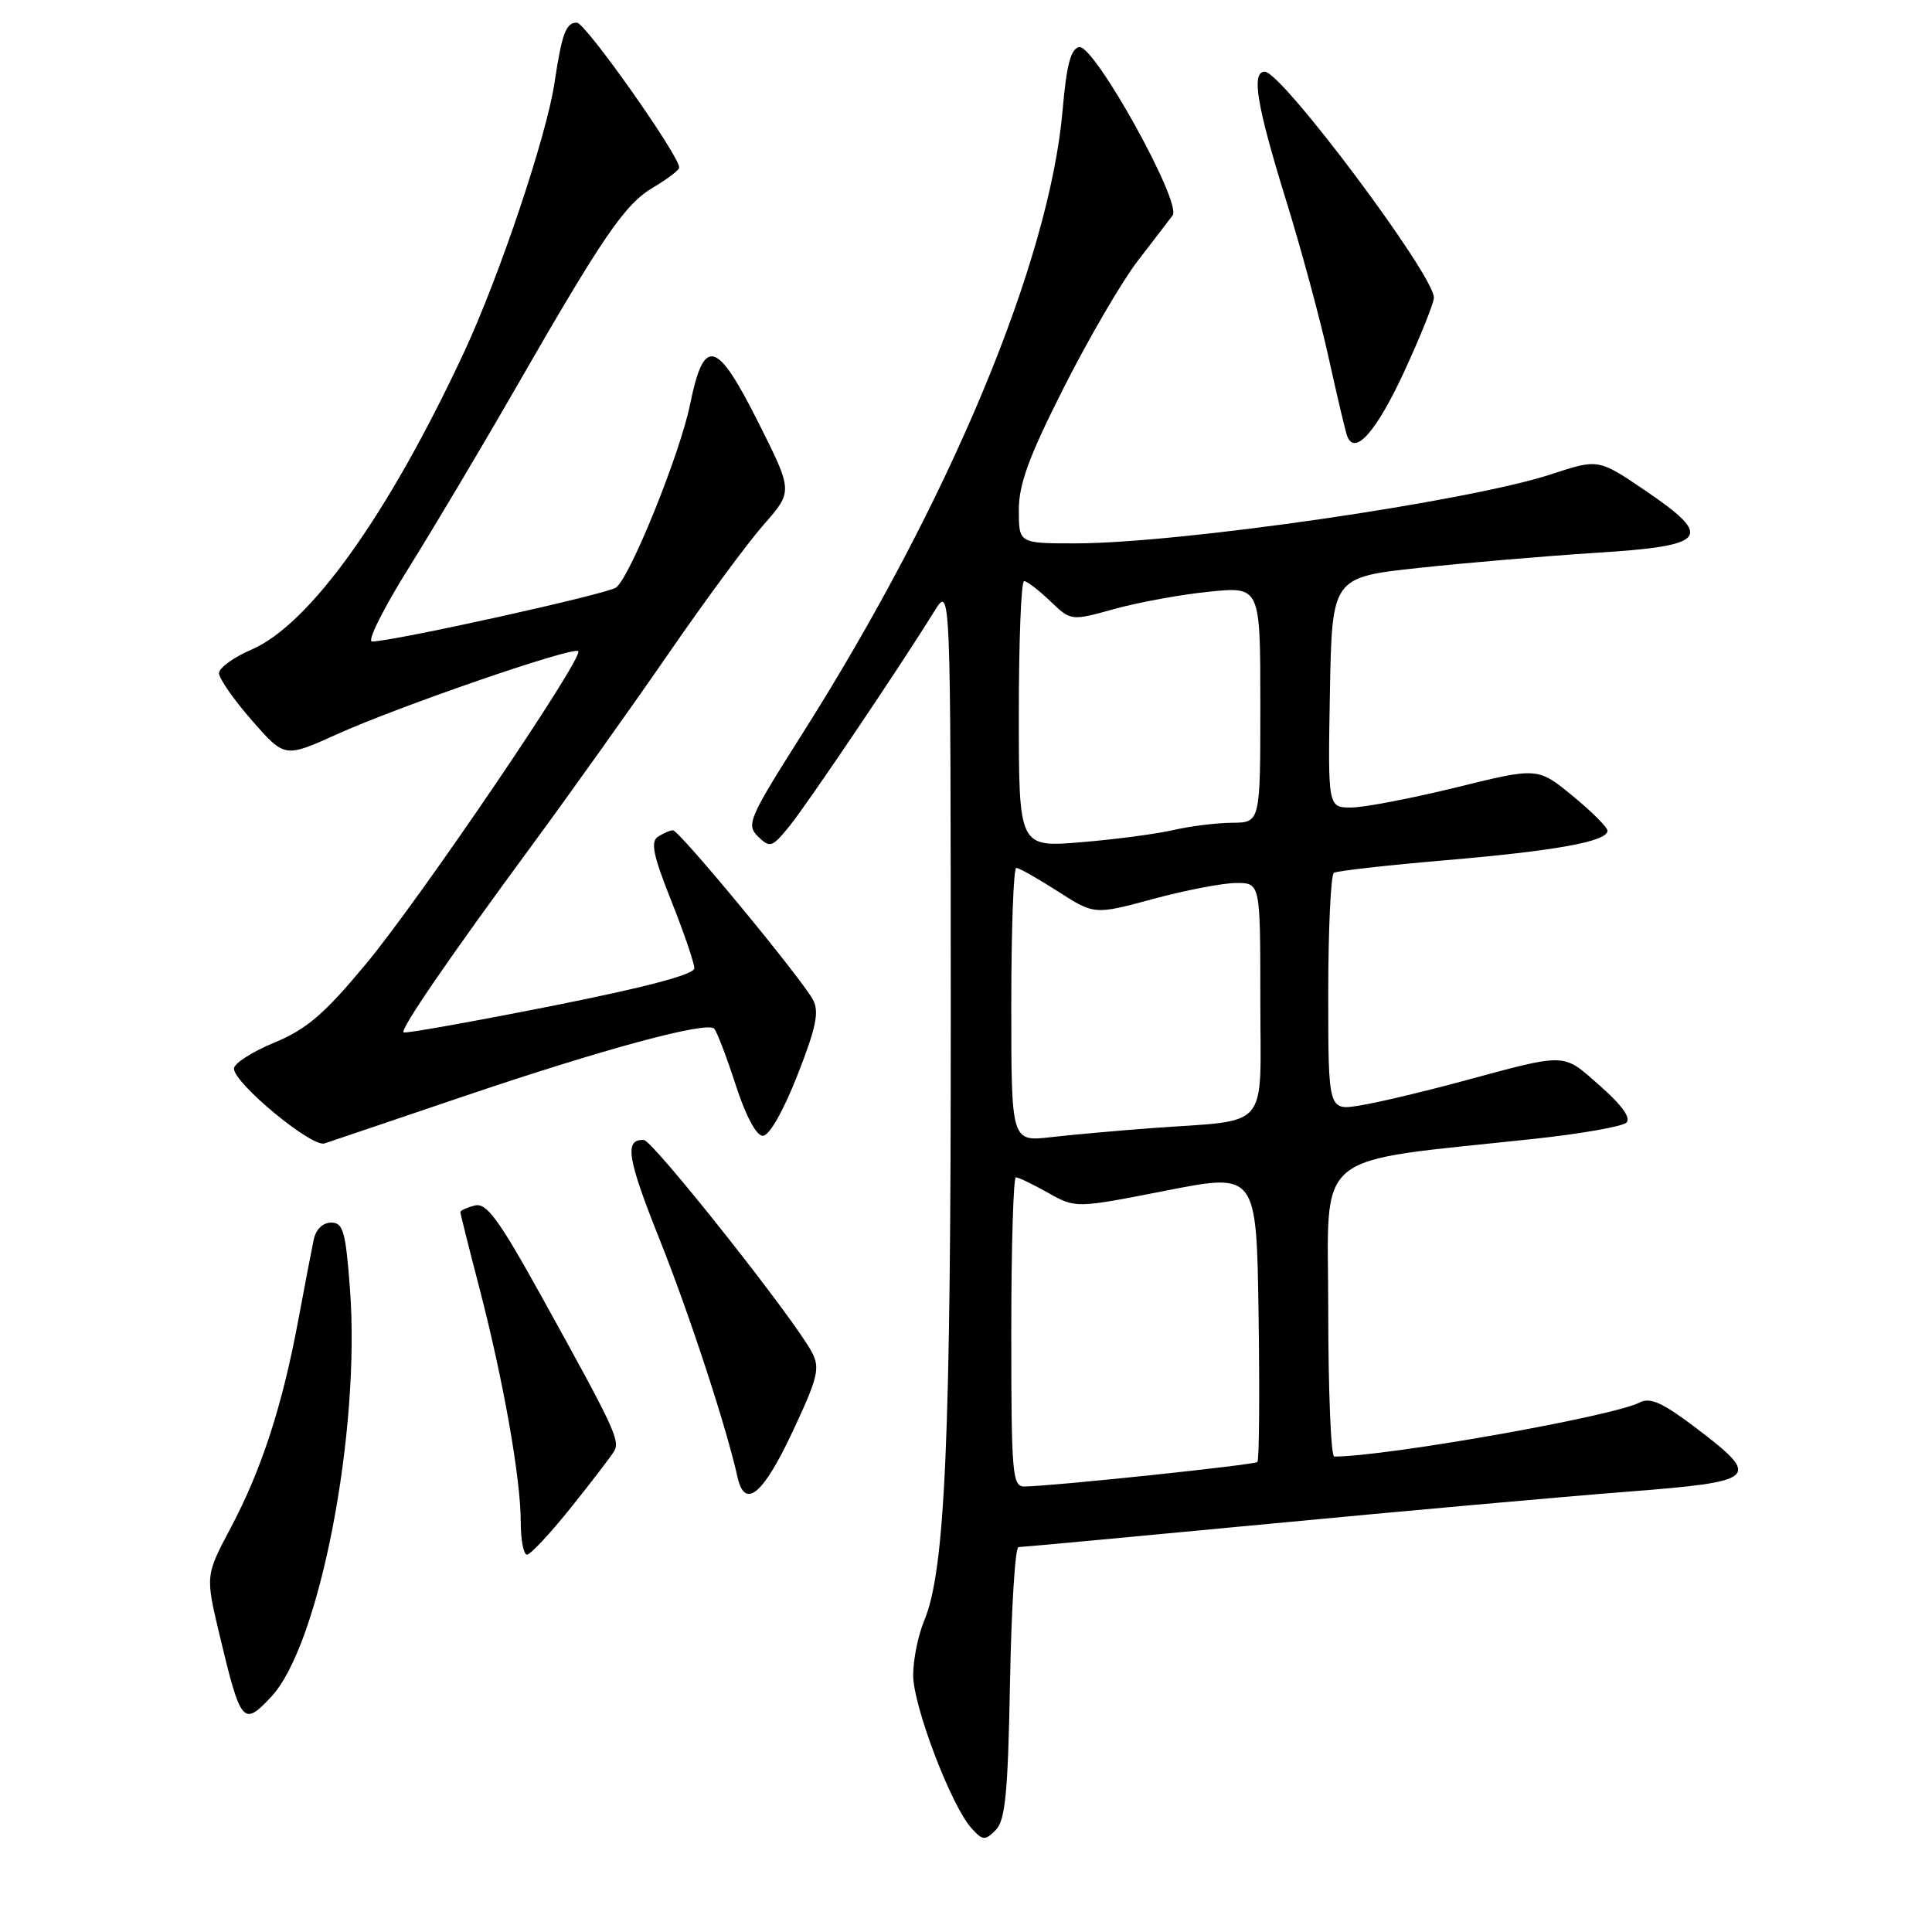 <?xml version="1.0" encoding="UTF-8" standalone="no"?>
<!DOCTYPE svg PUBLIC "-//W3C//DTD SVG 1.1//EN" "http://www.w3.org/Graphics/SVG/1.1/DTD/svg11.dtd" >
<svg xmlns="http://www.w3.org/2000/svg" xmlns:xlink="http://www.w3.org/1999/xlink" version="1.1" viewBox="0 0 256 256">
 <g >
 <path fill="currentColor"
d=" M 133.83 222.97 C 134.01 213.08 134.52 205.00 134.95 205.00 C 135.39 205.00 150.32 203.61 168.12 201.92 C 185.93 200.22 207.25 198.31 215.50 197.67 C 233.00 196.31 233.48 195.87 224.78 189.25 C 220.34 185.88 218.66 185.11 217.28 185.83 C 213.75 187.68 183.69 193.00 176.79 193.00 C 176.36 193.00 176.00 184.29 176.00 173.65 C 176.00 151.94 173.35 154.14 203.50 150.88 C 209.55 150.22 214.95 149.27 215.50 148.76 C 216.15 148.16 214.91 146.43 212.00 143.87 C 206.97 139.45 207.85 139.47 193.50 143.34 C 188.55 144.68 182.59 146.09 180.25 146.47 C 176.00 147.18 176.00 147.18 176.00 131.65 C 176.00 123.11 176.34 115.91 176.75 115.65 C 177.16 115.40 183.80 114.65 191.50 113.99 C 206.15 112.74 213.00 111.50 213.00 110.08 C 213.00 109.62 210.92 107.54 208.38 105.46 C 203.76 101.67 203.76 101.67 192.94 104.34 C 186.99 105.80 180.73 107.00 179.04 107.00 C 175.95 107.00 175.95 107.00 176.22 91.75 C 176.50 76.50 176.50 76.50 188.00 75.25 C 194.32 74.57 204.89 73.67 211.49 73.25 C 226.32 72.32 227.17 71.23 217.96 64.97 C 211.79 60.79 211.79 60.79 205.55 62.84 C 194.55 66.45 156.32 72.00 142.46 72.00 C 135.00 72.00 135.00 72.00 135.00 67.57 C 135.00 64.15 136.35 60.47 140.98 51.32 C 144.27 44.82 148.66 37.30 150.73 34.60 C 152.81 31.91 154.90 29.18 155.38 28.54 C 156.64 26.86 144.98 5.86 143.00 6.24 C 141.89 6.45 141.32 8.59 140.81 14.51 C 139.08 34.65 125.83 66.43 106.28 97.28 C 99.22 108.43 98.85 109.28 100.44 110.84 C 102.03 112.39 102.30 112.30 104.58 109.50 C 106.93 106.62 119.30 88.28 123.80 81.00 C 125.97 77.50 125.97 77.50 125.98 134.14 C 126.00 190.92 125.25 208.08 122.45 214.78 C 121.65 216.69 121.00 219.93 121.00 221.98 C 121.00 226.05 126.04 239.28 128.71 242.23 C 130.21 243.89 130.51 243.92 131.93 242.50 C 133.21 241.22 133.56 237.63 133.83 222.97 Z  M 35.96 224.81 C 42.34 217.96 47.80 189.65 46.37 170.76 C 45.80 163.16 45.47 162.00 43.88 162.00 C 42.78 162.00 41.85 162.90 41.57 164.25 C 41.31 165.49 40.38 170.32 39.51 175.00 C 37.39 186.34 34.66 194.72 30.59 202.41 C 27.22 208.76 27.22 208.76 29.08 216.59 C 31.91 228.45 32.22 228.82 35.96 224.81 Z  M 75.66 199.75 C 78.42 196.31 80.99 192.95 81.38 192.28 C 82.19 190.88 81.37 189.15 71.80 171.87 C 66.04 161.48 64.46 159.33 62.90 159.74 C 61.85 160.01 61.00 160.40 61.00 160.60 C 61.00 160.81 62.14 165.37 63.54 170.74 C 66.70 182.91 69.00 195.91 69.00 201.63 C 69.00 204.03 69.37 206.00 69.83 206.00 C 70.28 206.00 72.91 203.19 75.66 199.75 Z  M 104.98 189.79 C 108.38 182.55 108.69 181.29 107.59 179.19 C 105.31 174.83 86.52 151.11 85.31 151.05 C 82.70 150.94 83.09 153.43 87.40 164.23 C 91.35 174.13 96.24 189.05 97.73 195.75 C 98.69 200.04 101.10 198.06 104.98 189.79 Z  M 61.50 145.25 C 80.02 138.98 93.64 135.30 94.63 136.30 C 94.98 136.65 96.26 139.99 97.47 143.72 C 98.81 147.87 100.22 150.50 101.08 150.50 C 101.93 150.50 103.78 147.26 105.65 142.50 C 108.13 136.20 108.57 134.08 107.74 132.50 C 106.25 129.69 89.99 110.00 89.17 110.02 C 88.80 110.02 87.91 110.40 87.20 110.86 C 86.17 111.51 86.54 113.32 88.95 119.37 C 90.63 123.59 92.00 127.61 92.00 128.30 C 92.00 129.13 85.50 130.84 72.90 133.34 C 62.39 135.42 53.64 136.98 53.47 136.80 C 53.03 136.36 59.48 126.96 70.49 112.00 C 75.55 105.12 83.66 93.74 88.51 86.71 C 93.35 79.68 99.06 71.94 101.20 69.51 C 105.07 65.11 105.07 65.11 100.49 55.99 C 94.95 44.95 93.28 44.52 91.43 53.62 C 90.10 60.13 83.57 76.31 81.65 77.84 C 80.59 78.69 52.02 85.01 49.29 85.00 C 48.62 85.00 50.81 80.61 54.16 75.25 C 57.50 69.89 63.84 59.24 68.24 51.58 C 79.97 31.17 82.79 27.05 86.58 24.82 C 88.46 23.71 90.00 22.53 90.00 22.20 C 90.00 20.60 77.57 3.00 76.44 3.00 C 74.99 3.00 74.46 4.42 73.47 11.00 C 72.41 18.06 66.18 36.60 61.49 46.67 C 51.45 68.21 41.04 82.77 33.31 86.08 C 30.94 87.10 29.01 88.51 29.02 89.21 C 29.03 89.92 30.99 92.73 33.38 95.46 C 37.72 100.42 37.72 100.42 44.61 97.31 C 52.83 93.59 75.96 85.62 76.62 86.28 C 77.41 87.07 55.72 119.03 48.50 127.72 C 42.97 134.38 40.64 136.37 36.33 138.16 C 33.40 139.37 31.00 140.92 31.00 141.59 C 31.00 143.54 41.32 152.07 43.00 151.51 C 43.83 151.24 52.15 148.42 61.50 145.25 Z  M 186.07 49.23 C 188.23 44.55 190.00 40.14 190.00 39.44 C 190.00 36.43 169.84 9.50 167.59 9.50 C 165.78 9.50 166.51 13.92 170.38 26.44 C 172.42 33.01 174.97 42.46 176.06 47.44 C 177.16 52.42 178.25 57.05 178.49 57.73 C 179.47 60.50 182.36 57.26 186.07 49.23 Z  M 134.00 176.50 C 134.00 165.22 134.28 156.00 134.61 156.00 C 134.95 156.00 136.87 156.93 138.89 158.06 C 142.54 160.11 142.54 160.11 154.52 157.76 C 166.50 155.41 166.50 155.41 166.77 174.35 C 166.92 184.77 166.85 193.48 166.61 193.72 C 166.22 194.11 139.76 196.90 135.75 196.97 C 134.14 197.00 134.00 195.37 134.00 176.50 Z  M 134.00 133.14 C 134.00 123.16 134.30 115.00 134.66 115.00 C 135.03 115.00 137.50 116.40 140.17 118.11 C 145.01 121.22 145.01 121.22 152.82 119.11 C 157.12 117.95 162.07 117.00 163.82 117.00 C 167.00 117.00 167.00 117.00 167.00 132.45 C 167.00 150.11 168.54 148.31 152.50 149.49 C 148.10 149.82 142.14 150.35 139.25 150.68 C 134.00 151.28 134.00 151.28 134.00 133.14 Z  M 135.00 94.64 C 135.00 84.94 135.31 77.00 135.70 77.00 C 136.08 77.00 137.63 78.19 139.15 79.64 C 141.91 82.29 141.91 82.29 147.71 80.68 C 150.89 79.80 156.54 78.77 160.25 78.40 C 167.00 77.72 167.00 77.72 167.00 93.36 C 167.00 109.00 167.00 109.00 163.25 109.02 C 161.19 109.04 157.70 109.47 155.50 109.98 C 153.30 110.50 147.79 111.22 143.25 111.60 C 135.00 112.28 135.00 112.28 135.00 94.64 Z "/>
</g>
</svg>
